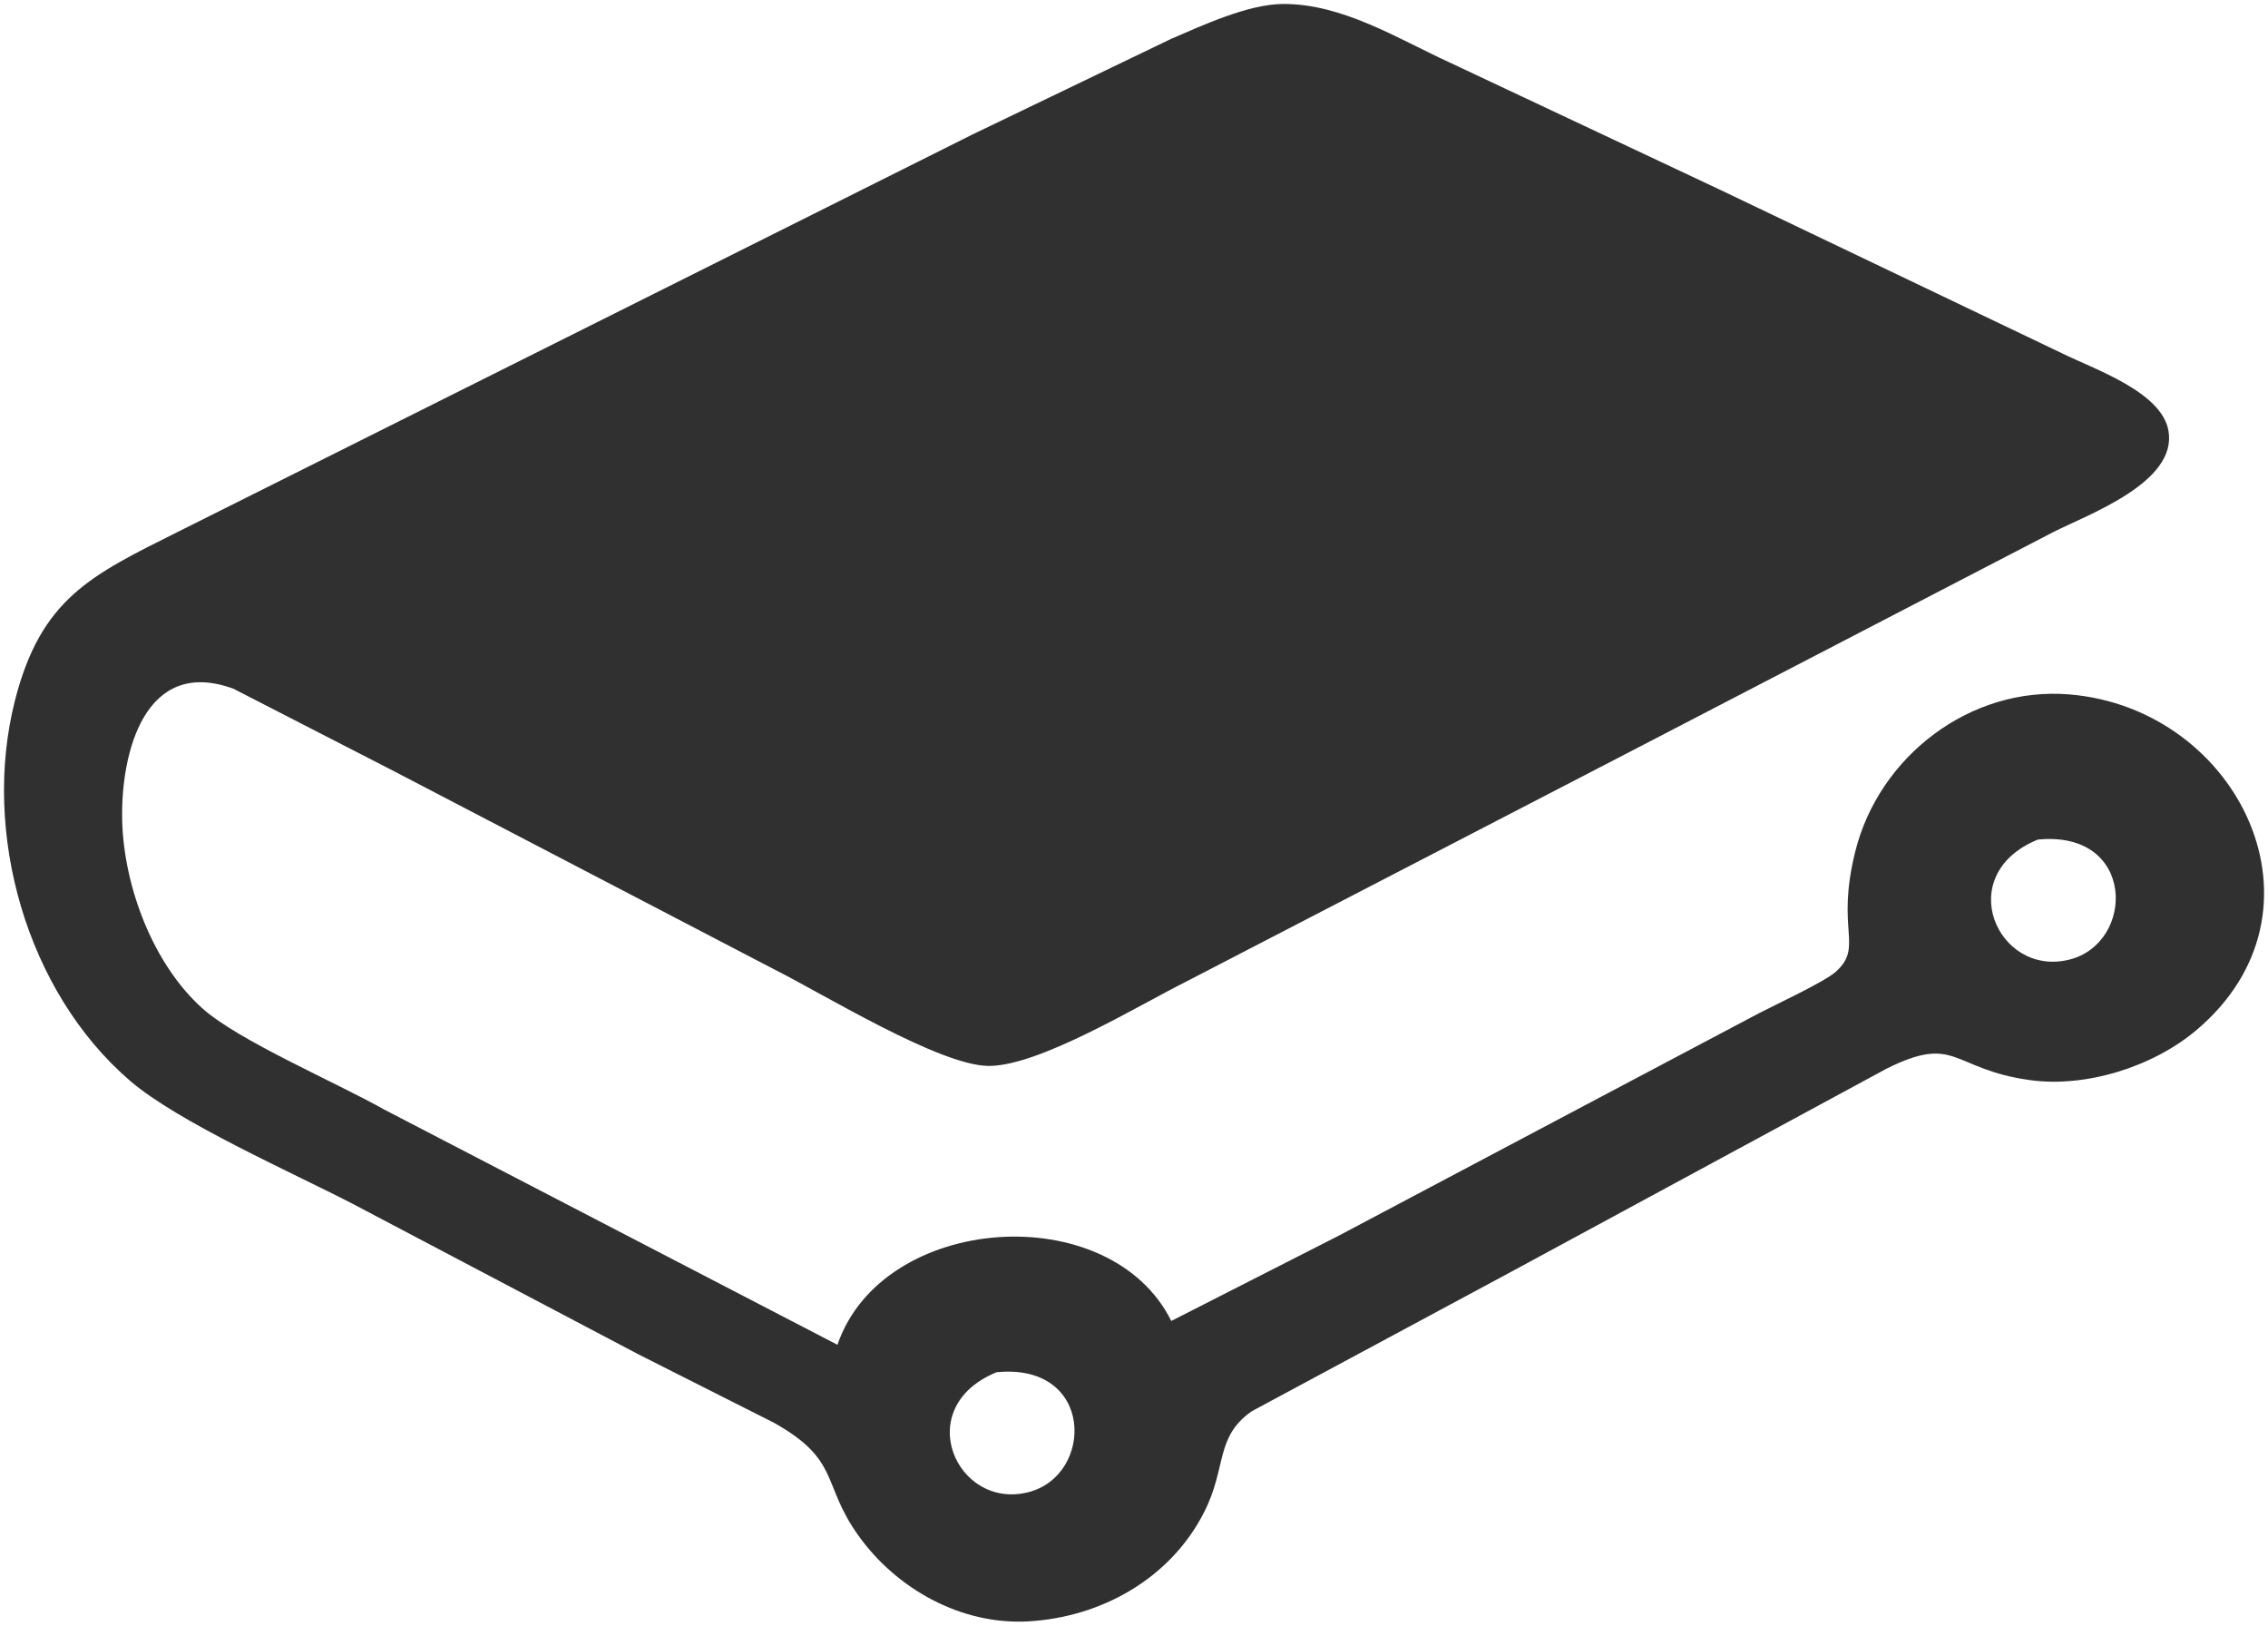 <svg xmlns="http://www.w3.org/2000/svg" viewBox="100.64 195.84 285.34 204.48">
  <path id="gitbook" fill="#303030" stroke="none" stroke-width="1" d="M 248.00,362.00            C 248.00,362.00 269.00,351.31 269.00,351.31              269.00,351.31 304.00,332.78 304.00,332.78              304.00,332.78 322.00,323.26 322.00,323.26              324.05,322.20 330.28,319.30 331.65,318.04              335.11,314.84 331.58,312.92 334.04,303.00              337.01,291.00 348.48,282.15 361.00,283.19              382.35,284.96 394.81,310.45 376.91,325.47              371.48,330.03 363.06,332.69 356.00,331.70              346.09,330.32 346.83,325.87 338.00,330.26              338.00,330.26 291.00,355.69 291.00,355.69              291.00,355.69 258.14,373.35 258.14,373.35              253.49,376.59 255.01,380.36 252.16,386.00              247.93,394.38 239.22,399.27 230.00,399.79              221.59,400.26 213.45,395.73 208.64,389.00              203.96,382.47 206.43,379.52 198.00,374.80              198.00,374.80 181.00,366.22 181.00,366.22              181.00,366.22 145.00,347.26 145.00,347.26              137.30,343.28 123.06,337.00 117.00,331.79              103.97,320.58 98.31,300.58 102.51,284.00              105.78,271.11 112.10,268.20 123.00,262.75              123.00,262.75 137.00,255.75 137.00,255.75              137.00,255.75 223.00,212.75 223.00,212.75              223.00,212.75 248.00,200.72 248.00,200.72              251.99,199.00 257.66,196.38 262.00,196.34              269.50,196.28 276.44,200.68 283.00,203.69              283.00,203.69 317.00,219.69 317.00,219.69              317.00,219.69 360.00,240.25 360.00,240.25              364.11,242.29 372.61,245.11 373.46,250.04              374.57,256.47 363.60,260.45 359.00,262.75              359.00,262.75 306.00,290.25 306.00,290.25              306.00,290.25 250.00,319.25 250.00,319.25              243.76,322.37 231.35,329.97 225.00,329.92              218.85,329.87 204.36,320.95 198.00,317.75              198.00,317.75 150.00,292.74 150.00,292.74              150.00,292.74 130.00,282.47 130.00,282.47              118.83,278.39 115.82,290.59 116.01,299.00              116.20,307.27 119.86,317.08 126.09,322.67              130.61,326.73 142.88,331.97 149.00,335.42              149.00,335.42 206.00,365.00 206.00,365.00              211.66,348.44 240.28,346.46 248.00,362.00 Z            M 357.02,301.45            C 346.19,305.88 351.97,318.81 360.98,316.55              369.32,314.47 369.37,300.23 357.02,301.45 Z            M 226.02,368.45            C 215.19,372.88 220.97,385.81 229.98,383.55              238.32,381.47 238.37,367.23 226.02,368.45 Z"/>
</svg>